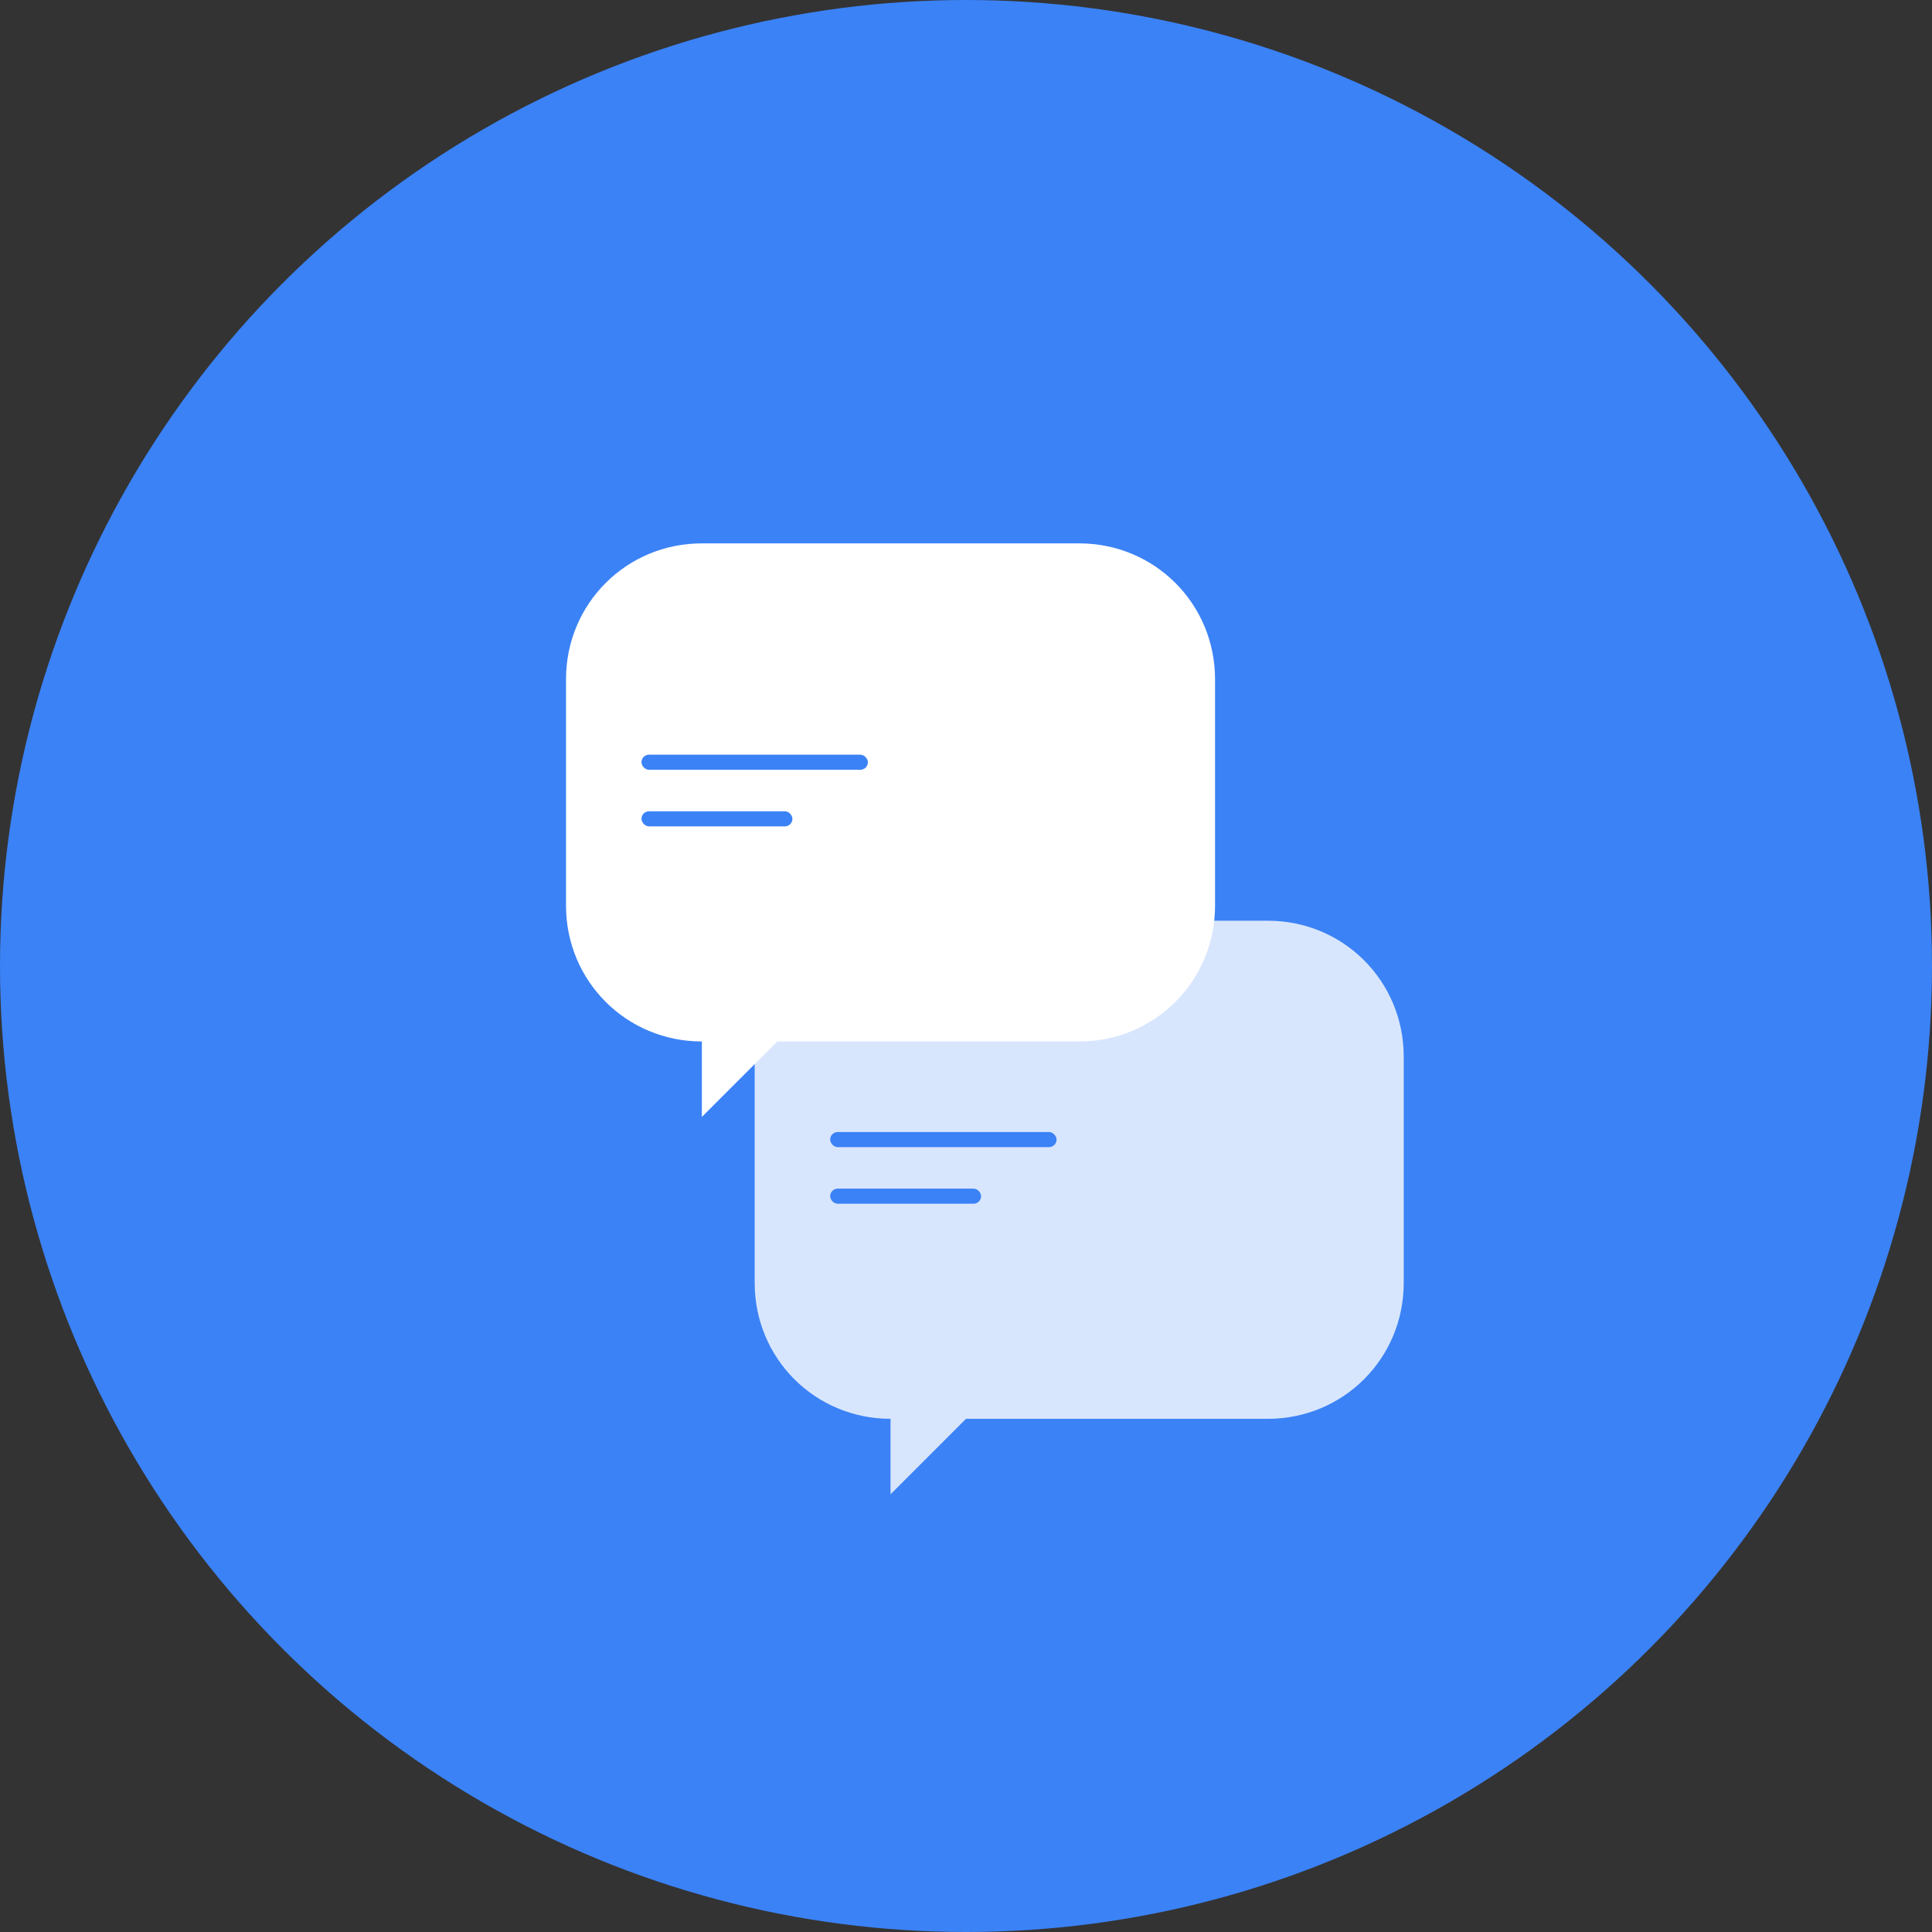 <svg width="512" height="512" viewBox="0 0 512 512" fill="none" xmlns="http://www.w3.org/2000/svg">
  <rect x="0" y="0" width="512" height="512" fill="#333333" stroke="none"/>
  <!-- Background Circle -->
  <circle cx="256" cy="256" r="256" fill="#3b82f6"/>
  
  <!-- Chat Bubble 1 -->
  <path d="M150 180c0-20 16-36 36-36h100c20 0 36 16 36 36v60c0 20-16 36-36 36h-80l-20 20v-20c-20 0-36-16-36-36v-60z" fill="white"/>
  
  <!-- Chat Bubble 2 -->
  <path d="M200 280c0-20 16-36 36-36h100c20 0 36 16 36 36v60c0 20-16 36-36 36h-80l-20 20v-20c-20 0-36-16-36-36v-60z" fill="white" opacity="0.8"/>
  
  <!-- Message Lines -->
  <rect x="170" y="200" width="60" height="4" rx="2" fill="#3b82f6"/>
  <rect x="170" y="215" width="40" height="4" rx="2" fill="#3b82f6"/>
  
  <rect x="220" y="300" width="60" height="4" rx="2" fill="#3b82f6"/>
  <rect x="220" y="315" width="40" height="4" rx="2" fill="#3b82f6"/>
</svg>

